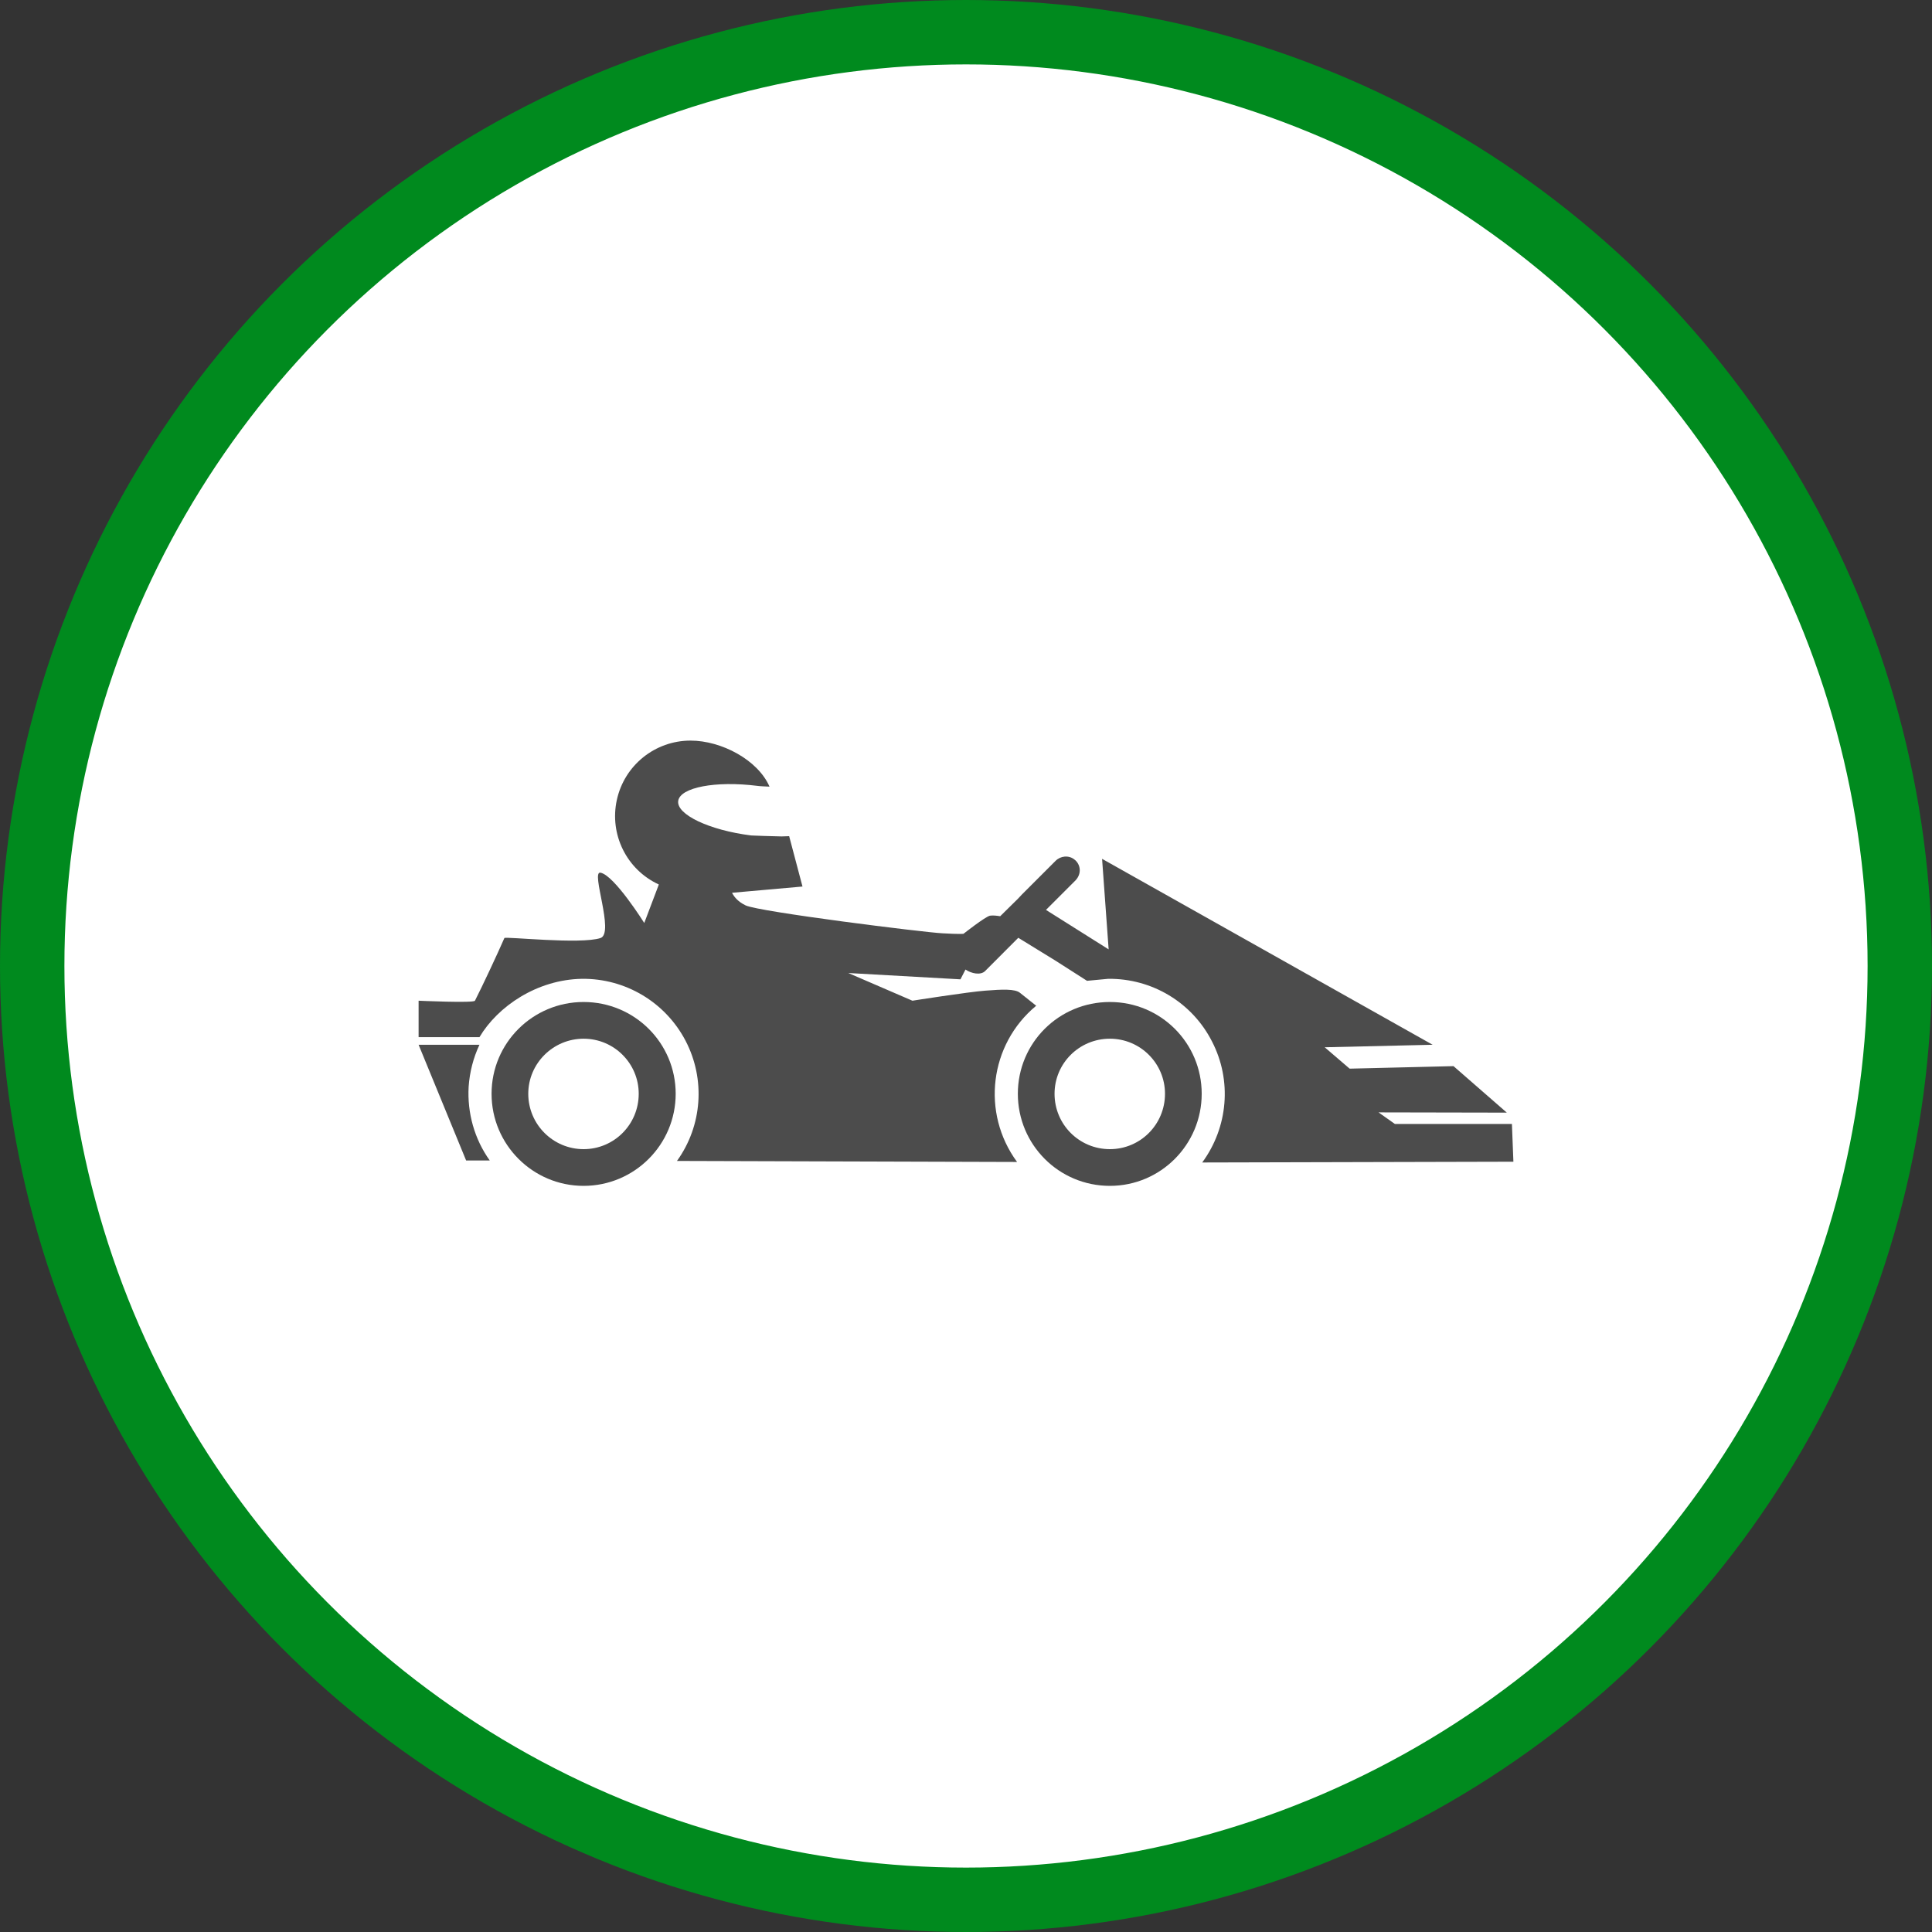 <?xml version="1.0" encoding="UTF-8" standalone="no"?>
<!-- Created with Inkscape (http://www.inkscape.org/) -->

<svg
   xmlns:dc="http://purl.org/dc/elements/1.1/"
   xmlns:cc="http://creativecommons.org/ns#"
   xmlns:rdf="http://www.w3.org/1999/02/22-rdf-syntax-ns#"
   xmlns:svg="http://www.w3.org/2000/svg"
   xmlns="http://www.w3.org/2000/svg"
   xmlns:xlink="http://www.w3.org/1999/xlink"
   xmlns:sodipodi="http://sodipodi.sourceforge.net/DTD/sodipodi-0.dtd"
   xmlns:inkscape="http://www.inkscape.org/namespaces/inkscape"
   width="30px"
   height="30px"
   version="1.1"
   id="svg8"
   inkscape:version="0.92.4 5da689c313, 2019-01-14"
   sodipodi:docname="container.svg">
  <rect width="100%" height="100%" fill="#333333" stroke="none"/>
  <defs
     id="defs2" />
  <sodipodi:namedview
     id="base"
     pagecolor="#ffffff"
     bordercolor="#666666"
     borderopacity="1.0"
     inkscape:pageopacity="0.0"
     inkscape:pageshadow="2"
     inkscape:zoom="13.049334"
     inkscape:cx="18.679046"
     inkscape:cy="12.165829"
     inkscape:document-units="px"
     inkscape:current-layer="layer1"
     showgrid="false"
     inkscape:snap-page="false"
     units="px"
     inkscape:window-width="1884"
     inkscape:window-height="1061"
     inkscape:window-x="0"
     inkscape:window-y="0"
     inkscape:window-maximized="1"
     fit-margin-top="0"
     fit-margin-left="0"
     fit-margin-right="0"
     fit-margin-bottom="0" />
    <circle
       style="color:#000000;clip-rule:nonzero;display:inline;overflow:visible;visibility:visible;opacity:1;isolation:auto;mix-blend-mode:normal;color-interpolation:sRGB;color-interpolation-filters:linearRGB;solid-color:#000000;solid-opacity:1;vector-effect:none;fill:#ffffff;fill-opacity:1;fill-rule:evenodd;stroke:#008a1e;stroke-width:1;stroke-linecap:butt;stroke-linejoin:miter;stroke-miterlimit:4;stroke-dasharray:none;stroke-dashoffset:0;stroke-opacity:1;marker:none;color-rendering:auto;image-rendering:auto;shape-rendering:auto;text-rendering:auto;enable-background:accumulate"
       id="path815"
       cx="15"
       cy="15"
       r="14.5" />
<g transform="translate(6.5,11.5)"><path fill-rule="nonzero" fill="rgb(30%,30%,30%)" fill-opacity="1" d="M 2.562 4.059 C 1.773 4.059 1.133 4.695 1.133 5.484 C 1.133 6.273 1.773 6.914 2.562 6.914 C 3.352 6.914 3.992 6.273 3.992 5.484 C 3.992 4.695 3.352 4.059 2.562 4.059 Z M 2.562 6.344 C 2.09 6.344 1.703 5.961 1.703 5.484 C 1.703 5.012 2.09 4.629 2.562 4.629 C 3.035 4.629 3.418 5.012 3.418 5.484 C 3.418 5.961 3.035 6.344 2.562 6.344 Z M 2.562 6.344 "/>
<path fill-rule="nonzero" fill="rgb(30%,30%,30%)" fill-opacity="1" d="M 10.734 4.059 C 9.941 4.059 9.305 4.695 9.305 5.484 C 9.305 6.273 9.941 6.914 10.734 6.914 C 11.523 6.914 12.16 6.273 12.16 5.484 C 12.16 4.695 11.523 4.059 10.734 4.059 Z M 10.734 6.344 C 10.258 6.344 9.875 5.961 9.875 5.484 C 9.875 5.012 10.258 4.629 10.734 4.629 C 11.207 4.629 11.59 5.012 11.59 5.484 C 11.59 5.961 11.207 6.344 10.734 6.344 Z M 10.734 6.344 "/>
<path fill-rule="nonzero" fill="rgb(30%,30%,30%)" fill-opacity="1" d="M 0.738 6.52 L 1.105 6.52 C 0.867 6.188 0.754 5.781 0.777 5.375 C 0.793 5.148 0.848 4.93 0.945 4.723 L 0 4.723 Z M 0.738 6.52 "/>
<path fill-rule="nonzero" fill="rgb(30%,30%,30%)" fill-opacity="1" d="M 9.34 3.918 C 9.262 3.852 9.059 3.863 8.797 3.883 C 8.539 3.902 7.668 4.039 7.668 4.039 L 6.672 3.609 L 8.414 3.707 L 8.492 3.555 C 8.582 3.617 8.727 3.648 8.797 3.578 L 9.312 3.062 L 9.891 3.418 L 10.379 3.73 L 10.707 3.699 C 11.387 3.691 12.012 4.066 12.32 4.672 C 12.633 5.277 12.57 6.004 12.168 6.551 L 17 6.539 L 16.977 5.953 L 15.16 5.953 L 14.906 5.773 L 16.898 5.777 L 16.07 5.055 L 14.457 5.094 L 14.07 4.762 L 15.746 4.723 L 10.613 1.836 L 10.715 3.242 L 9.742 2.629 L 10.203 2.168 C 10.246 2.121 10.27 2.062 10.266 2 C 10.262 1.938 10.23 1.879 10.18 1.844 C 10.094 1.777 9.969 1.789 9.891 1.867 L 9.367 2.391 L 9.309 2.453 L 9.031 2.727 C 8.98 2.719 8.914 2.711 8.871 2.719 C 8.793 2.738 8.461 3 8.461 3 C 8.461 3 8.402 3.008 8.133 2.992 C 7.867 2.98 5.293 2.66 5.078 2.559 C 4.949 2.496 4.895 2.418 4.867 2.363 L 5.961 2.266 L 5.754 1.484 L 5.637 1.488 C 5.477 1.484 5.211 1.477 5.164 1.473 C 4.512 1.391 4.004 1.148 4.031 0.938 C 4.059 0.727 4.609 0.621 5.262 0.703 C 5.273 0.707 5.434 0.715 5.449 0.715 C 5.27 0.301 4.703 0 4.223 0 C 3.672 0 3.195 0.383 3.078 0.922 C 2.961 1.457 3.23 2.004 3.73 2.234 L 3.723 2.254 L 3.504 2.832 C 3.504 2.832 3.039 2.09 2.824 2.051 C 2.668 2.02 3.047 2.992 2.824 3.066 C 2.512 3.168 1.344 3.039 1.332 3.066 C 1.223 3.316 0.996 3.801 0.875 4.039 C 0.855 4.078 0 4.039 0 4.039 L 0 4.605 L 0.945 4.605 C 1.23 4.125 1.84 3.711 2.535 3.699 C 3.211 3.691 3.832 4.062 4.145 4.66 C 4.457 5.258 4.406 5.98 4.012 6.527 L 9.293 6.543 C 8.734 5.781 8.863 4.719 9.59 4.117 Z M 9.34 3.918 "/>
</g>
</svg>
